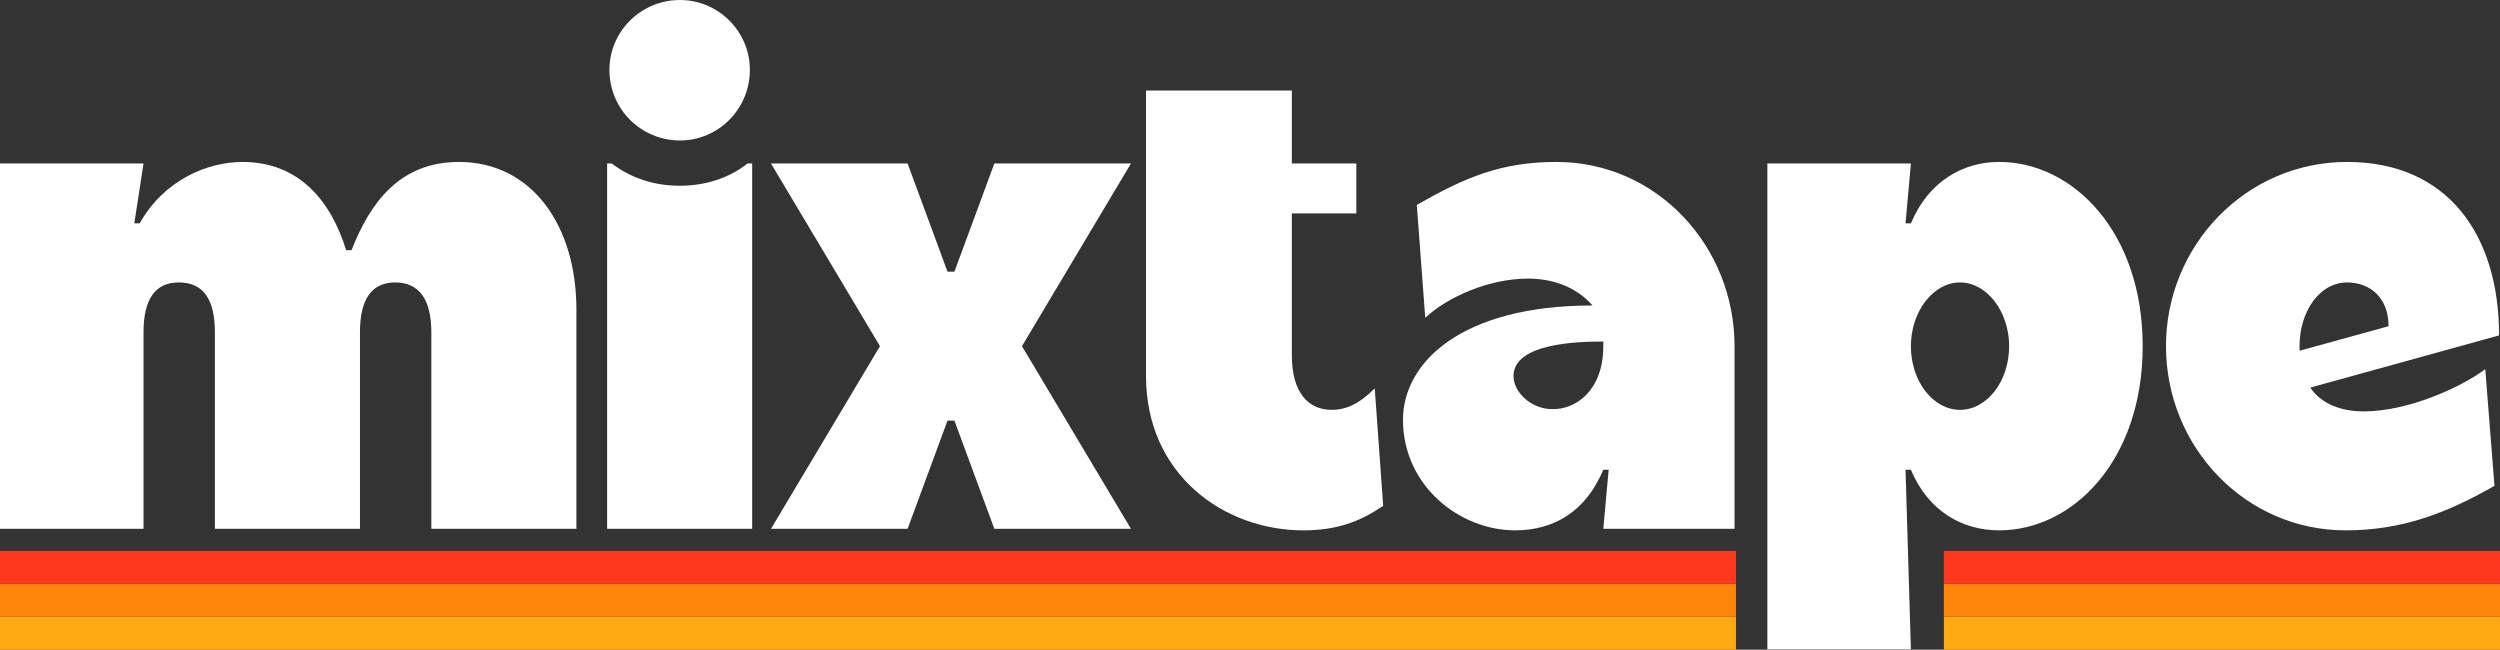 <svg width="481" height="125" viewBox="0 0 481 125" fill="none" xmlns="http://www.w3.org/2000/svg">
<rect x="0" y="0" width="481" height="125" fill="#333333" stroke="none"/>
<path d="M451.584 31.158C470.929 31.158 480.823 45.187 480.823 64.531L444.496 74.573C446.711 77.822 450.551 79.151 454.833 79.151C463.25 79.151 473.439 74.573 478.165 71.029L479.937 93.475C470.634 98.791 462.069 102.039 451.289 102.039C431.944 102.039 416.734 85.943 416.734 66.599C416.734 47.254 432.092 31.158 451.584 31.158ZM459.558 62.759C459.558 57.148 455.867 54.342 451.584 54.342C446.268 54.342 442.429 59.954 442.429 66.599C442.429 66.894 442.429 67.189 442.429 67.485L459.558 62.759Z" fill="white"/>
<path d="M340.043 124.928V31.453H367.657L366.623 42.972H367.657C371.053 34.85 377.699 31.158 384.639 31.158C398.815 31.158 412.253 44.596 412.253 66.599C412.253 88.601 398.815 102.039 384.639 102.039C377.699 102.039 371.053 98.495 367.657 90.374H366.623L367.657 124.928H340.043ZM386.559 66.599C386.559 59.954 382.276 54.342 377.108 54.342C371.939 54.342 367.657 59.954 367.657 66.599C367.657 73.391 371.939 78.855 377.108 78.855C382.276 78.855 386.559 73.391 386.559 66.599Z" fill="white"/>
<path d="M269.934 80.775C269.934 69.847 281.009 58.772 306.408 58.772C303.159 55.081 298.581 53.604 294.004 53.604C286.473 53.604 278.498 57.148 274.216 61.135L272.592 39.428C281.895 34.112 288.835 31.158 299.467 31.158C318.812 31.158 333.727 47.402 333.727 66.599V101.744H308.475L309.509 90.374H308.475C305.079 98.495 298.877 102.039 291.493 102.039C280.861 102.039 269.934 93.475 269.934 80.775ZM298.581 78.708C303.307 78.855 308.475 75.016 308.475 66.599C308.475 66.303 308.475 66.008 308.475 65.713C303.602 65.713 291.198 66.008 291.198 72.358C291.198 75.459 294.594 78.708 298.581 78.708Z" fill="white"/>
<path d="M248.551 68.371C248.551 75.459 251.652 78.855 256.23 78.855C259.183 78.855 261.694 77.526 264.5 74.721L266.124 97.314C261.398 100.563 256.821 102.039 250.766 102.039C235.409 102.039 220.494 91.259 220.494 72.358V17.425H248.551V31.453H260.955V41.052H248.551V68.371Z" fill="white"/>
<path d="M196.626 66.599L217.595 101.744H191.31L183.631 80.923H182.302L174.623 101.744H148.338L169.307 66.599L148.338 31.453H174.623L182.302 52.275H183.631L191.31 31.453H217.595L196.626 66.599Z" fill="white"/>
<path d="M116.809 101.744V31.453H117.695C121.386 34.259 125.816 35.736 130.837 35.736C135.71 35.736 140.288 34.259 143.832 31.453H144.718V101.744H116.809ZM130.837 0C138.221 0 144.275 6.054 144.275 13.438C144.275 20.969 138.221 27.023 130.837 27.023C123.306 27.023 117.252 20.969 117.252 13.438C117.252 6.054 123.306 0 130.837 0Z" fill="white"/>
<path d="M0 101.744V31.453H27.614L25.842 42.972H26.876C31.601 34.555 40.018 31.158 46.663 31.158C57.443 31.158 63.645 38.542 66.599 48.14H67.632C71.177 39.132 76.788 31.158 88.306 31.158C102.335 31.158 110.899 43.415 110.899 59.511V101.744H82.99V63.941C82.99 57.591 80.627 54.342 76.049 54.342C71.472 54.342 69.257 57.591 69.257 63.941V101.744H41.347V63.941C41.347 57.591 39.132 54.342 34.407 54.342C29.829 54.342 27.614 57.591 27.614 63.941V101.744H0Z" fill="white"/>
<rect x="334" y="118.667" width="6.333" height="334" transform="rotate(90 334 118.667)" fill="#FFAA13"/>
<rect x="334" y="112.333" width="6.333" height="334" transform="rotate(90 334 112.333)" fill="#FC850A"/>
<rect x="334" y="106" width="6.333" height="334" transform="rotate(90 334 106)" fill="#FC381F"/>
<rect x="481" y="118.667" width="6.333" height="107" transform="rotate(90 481 118.667)" fill="#FFAA13"/>
<rect x="481" y="112.333" width="6.333" height="107" transform="rotate(90 481 112.333)" fill="#FC850A"/>
<rect x="481" y="106" width="6.333" height="107" transform="rotate(90 481 106)" fill="#FC381F"/>
</svg>
